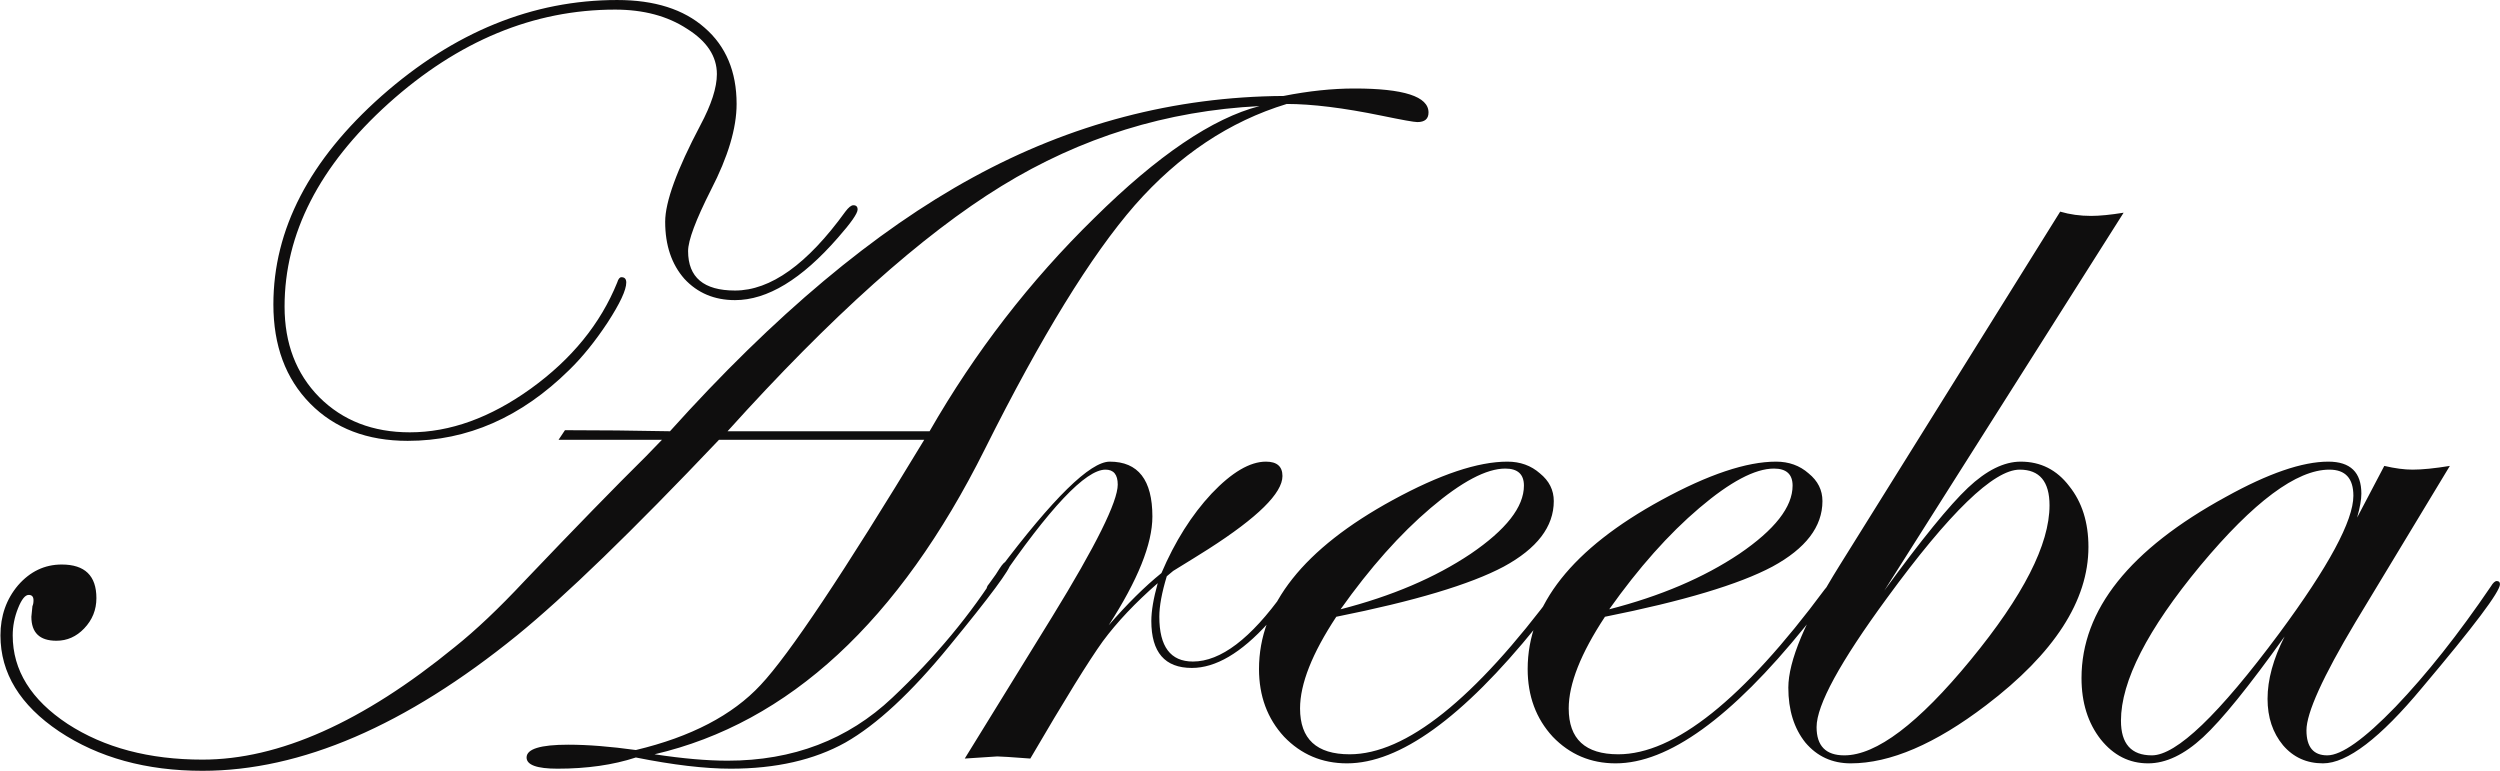 <svg width="4580" height="1413" viewBox="0 0 4580 1413" fill="none" xmlns="http://www.w3.org/2000/svg">
<path d="M1571.14 383.812C1571.14 390.974 1559.1 408.227 1535.01 435.57C1468.6 511.742 1405.78 549.828 1346.53 549.828C1308.77 549.828 1277.85 536.807 1253.76 510.766C1230.32 484.073 1218.6 449.242 1218.6 406.273C1218.6 369.815 1240.09 310.896 1283.05 229.516C1303.24 191.755 1313.33 160.505 1313.33 135.766C1313.33 103.214 1295.1 75.544 1258.64 52.758C1222.83 29.32 1178.89 17.602 1126.8 17.602C977.716 17.602 839.37 74.893 711.766 189.477C584.812 304.06 521.336 428.083 521.336 561.547C521.336 629.255 542.495 684.594 584.812 727.562C627.781 770.531 683.12 792.016 750.828 792.016C824.396 792.016 898.289 765.323 972.508 711.938C1047.38 657.901 1100.11 593.122 1130.71 517.602C1132.66 511.091 1135.27 507.836 1138.52 507.836C1144.38 507.836 1147.31 511.091 1147.31 517.602C1147.31 531.273 1135.92 555.688 1113.13 590.844C1090.35 625.349 1066.91 654.32 1042.82 677.758C954.93 764.346 856.297 807.641 746.922 807.641C672.703 807.641 613.133 784.854 568.211 739.281C523.289 693.708 500.828 633.161 500.828 557.641C500.828 420.271 566.909 292.992 699.07 175.805C831.883 58.617 975.763 0.023 1130.71 0.023C1199.07 0.023 1252.46 16.951 1290.87 50.805C1329.93 84.659 1349.46 131.208 1349.46 190.453C1349.46 234.724 1333.84 287.133 1302.59 347.68C1274.59 403.018 1260.59 440.453 1260.59 459.984C1260.59 508.161 1289.24 532.25 1346.53 532.25C1411.64 532.25 1479.02 484.073 1548.68 387.719C1554.54 379.906 1559.42 376 1563.33 376C1568.54 376 1571.14 378.604 1571.14 383.812ZM2617.04 206.078C2617.04 217.797 2610.2 223.656 2596.53 223.656C2590.67 223.656 2568.86 219.75 2531.1 211.938C2461.44 197.615 2403.5 190.453 2357.27 190.453C2252.46 222.354 2159.68 284.203 2078.95 376C1998.88 467.797 1907.4 616.56 1804.54 822.289C1646.99 1138.04 1445.16 1324.57 1199.07 1381.86C1250.5 1389.67 1295.1 1393.58 1332.86 1393.58C1452.65 1393.58 1553.24 1355.17 1634.62 1278.34C1713.39 1204.12 1778.82 1125.35 1830.91 1042.02C1836.77 1032.9 1841.32 1028.34 1844.58 1028.34C1848.48 1028.34 1850.76 1029.65 1851.41 1032.25C1851.41 1042.02 1813.98 1092.47 1739.11 1183.62C1669.45 1268.9 1605.97 1327.82 1548.68 1360.38C1491.39 1392.28 1421.4 1408.23 1338.72 1408.23C1291.19 1408.23 1233.25 1401.39 1164.89 1387.72C1123.22 1401.39 1075.37 1408.23 1021.34 1408.23C983.576 1408.23 964.695 1401.39 964.695 1387.72C964.695 1372.09 990.086 1364.28 1040.87 1364.28C1076.67 1364.28 1118.02 1367.54 1164.89 1374.05C1265.8 1349.96 1341.97 1310.24 1393.41 1254.91C1445.49 1199.57 1545.42 1049.83 1693.21 805.688H1317.23C1157.73 973.656 1034.36 1093.12 947.117 1164.09C743.341 1329.45 551.284 1412.13 370.945 1412.13C268.081 1412.13 180.516 1388.04 108.25 1339.87C36.635 1291.69 0.828 1233.1 0.828 1164.09C0.828 1128.28 11.57 1097.68 33.055 1072.29C55.19 1046.9 81.883 1034.2 113.133 1034.2C155.451 1034.2 176.609 1054.71 176.609 1095.73C176.609 1117.21 169.122 1135.77 154.148 1151.39C139.826 1166.36 122.898 1173.85 103.367 1173.85C72.768 1173.85 57.469 1159.2 57.469 1129.91L59.422 1110.38C60.724 1107.77 61.375 1104.19 61.375 1099.63C61.375 1093.12 58.445 1089.87 52.586 1089.87C46.075 1089.87 39.565 1098.01 33.055 1114.28C26.544 1130.56 23.289 1147.16 23.289 1164.09C23.289 1227.89 56.818 1281.92 123.875 1326.2C190.932 1369.82 273.289 1391.62 370.945 1391.62C510.919 1391.62 664.891 1322.94 832.859 1185.57C871.271 1154.97 913.914 1114.61 960.789 1064.48C1053.89 966.82 1128.11 890.648 1183.45 835.961L1212.74 805.688H1023.29L1035.01 788.109C1097.51 788.109 1161.64 788.76 1227.39 790.062C1418.15 577.823 1603.04 422.875 1782.08 325.219C1961.77 226.911 2151.54 177.107 2351.41 175.805C2397.64 166.69 2440.93 162.133 2481.3 162.133C2571.79 162.133 2617.04 176.781 2617.04 206.078ZM2307.47 194.359C2137.55 202.823 1979.99 251.651 1834.81 340.844C1689.63 430.036 1522.31 579.776 1332.86 790.062H1702.98C1786.31 644.88 1886.9 514.672 2004.73 399.438C2120.62 284.854 2221.53 216.495 2307.47 194.359ZM2381.69 1070.34C2381.69 1075.54 2362.16 1099.31 2323.09 1141.62C2273.61 1196.31 2227.07 1223.66 2183.45 1223.66C2133.97 1223.66 2109.23 1195.01 2109.23 1137.72C2109.23 1119.49 2113.13 1096.38 2120.95 1068.38C2079.93 1104.19 2046.4 1139.67 2020.36 1174.83C1994.97 1209.98 1950.7 1281.6 1887.55 1389.67C1853.04 1387.07 1832.86 1385.77 1827 1385.77C1824.4 1385.77 1804.54 1387.07 1767.43 1389.67L1927.59 1129.91C2007.66 999.698 2047.7 918.969 2047.7 887.719C2047.7 869.49 2040.22 860.375 2025.24 860.375C1988.78 860.375 1922.7 930.362 1827 1070.34C1821.14 1079.45 1815.93 1084.01 1811.38 1084.01C1808.77 1083.36 1807.47 1081.4 1807.47 1078.15C1808.12 1074.89 1809.42 1072.29 1811.38 1070.34L1828.95 1045.92C1929.21 912.458 1997.25 845.727 2033.05 845.727C2085.14 845.727 2111.18 879.255 2111.18 946.312C2111.18 996.443 2084.49 1062.85 2031.1 1145.53C2064.96 1106.47 2097.18 1074.57 2127.78 1049.83C2152.52 991.885 2183.12 943.383 2219.58 904.32C2256.69 865.258 2289.89 845.727 2319.19 845.727C2339.37 845.727 2349.46 854.516 2349.46 872.094C2349.46 903.344 2304.21 947.94 2213.72 1005.88C2199.4 1015 2177.91 1028.34 2149.27 1045.92L2137.55 1055.69C2128.43 1085.64 2123.88 1110.38 2123.88 1129.91C2123.88 1184.59 2144.38 1211.94 2185.4 1211.94C2236.18 1211.94 2291.52 1169.95 2351.41 1085.96C2364.43 1071.64 2372.57 1064.48 2375.83 1064.48C2379.73 1064.48 2381.69 1066.43 2381.69 1070.34ZM2873.88 1070.34C2873.88 1072.29 2868.02 1080.75 2856.3 1095.73L2814.3 1148.46C2679.54 1315.13 2563.98 1398.46 2467.62 1398.46C2422.05 1398.46 2383.64 1382.18 2352.39 1349.63C2321.79 1316.43 2306.49 1275.09 2306.49 1225.61C2306.49 1108.42 2388.2 1005.23 2551.61 916.039C2637.55 869.164 2707.53 845.727 2761.57 845.727C2785.01 845.727 2804.86 852.888 2821.14 867.211C2838.07 880.883 2846.53 897.81 2846.53 917.992C2846.53 964.867 2815.93 1004.91 2754.73 1038.11C2693.54 1070.66 2591.32 1101.26 2448.09 1129.91C2403.82 1196.96 2381.69 1252.95 2381.69 1297.88C2381.69 1353.86 2411.96 1381.86 2472.51 1381.86C2575.37 1381.86 2701.35 1281.27 2850.44 1080.1C2858.25 1069.68 2864.76 1064.48 2869.97 1064.48C2872.57 1065.13 2873.88 1067.08 2873.88 1070.34ZM2791.84 889.672C2791.84 868.839 2780.45 858.422 2757.66 858.422C2723.16 858.422 2677.59 882.51 2620.95 930.688C2564.96 978.214 2509.94 1040.06 2455.91 1116.23C2549.66 1092.15 2629.08 1058.29 2694.19 1014.67C2759.29 970.401 2791.84 928.734 2791.84 889.672ZM3366.06 1070.34C3366.06 1072.29 3360.2 1080.75 3348.48 1095.73L3306.49 1148.46C3171.73 1315.13 3056.17 1398.46 2959.81 1398.46C2914.24 1398.46 2875.83 1382.18 2844.58 1349.63C2813.98 1316.43 2798.68 1275.09 2798.68 1225.61C2798.68 1108.42 2880.39 1005.23 3043.8 916.039C3129.73 869.164 3199.72 845.727 3253.76 845.727C3277.2 845.727 3297.05 852.888 3313.33 867.211C3330.26 880.883 3338.72 897.81 3338.72 917.992C3338.72 964.867 3308.12 1004.91 3246.92 1038.11C3185.72 1070.66 3083.51 1101.26 2940.28 1129.91C2896.01 1196.96 2873.88 1252.95 2873.88 1297.88C2873.88 1353.86 2904.15 1381.86 2964.7 1381.86C3067.56 1381.86 3193.54 1281.27 3342.62 1080.1C3350.44 1069.68 3356.95 1064.48 3362.16 1064.48C3364.76 1065.13 3366.06 1067.08 3366.06 1070.34ZM3284.03 889.672C3284.03 868.839 3272.64 858.422 3249.85 858.422C3215.35 858.422 3169.77 882.51 3113.13 930.688C3057.14 978.214 3002.13 1040.06 2948.09 1116.23C3041.84 1092.15 3121.27 1058.29 3186.38 1014.67C3251.48 970.401 3284.03 928.734 3284.03 889.672ZM3890.48 389.672L3452 1082.05C3520.36 988.305 3571.47 925.479 3605.32 893.578C3639.17 861.677 3671.4 845.727 3702 845.727C3738.46 845.727 3768.08 860.701 3790.87 890.648C3814.3 919.945 3826.02 957.055 3826.02 1001.98C3826.02 1100.28 3763.52 1196.96 3638.52 1292.02C3545.42 1362.98 3462.74 1398.46 3390.48 1398.46C3356.62 1398.46 3328.95 1385.77 3307.47 1360.38C3286.64 1334.33 3276.22 1300.8 3276.22 1259.79C3276.22 1210.96 3307.47 1136.42 3369.97 1036.16L3774.27 387.719C3791.84 392.927 3810.72 395.531 3830.91 395.531C3846.53 395.531 3866.39 393.578 3890.48 389.672ZM3754.73 925.805C3754.73 882.185 3736.51 860.375 3700.05 860.375C3652.52 860.375 3571.47 938.826 3456.88 1095.73C3370.95 1212.91 3327.98 1291.69 3327.98 1332.05C3327.98 1366.56 3344.9 1383.81 3378.76 1383.81C3437.35 1383.81 3514.5 1325.54 3610.2 1209.01C3706.56 1091.82 3754.73 997.419 3754.73 925.805ZM4579.93 1070.34C4579.93 1084.01 4532.4 1147.16 4437.35 1259.79C4360.53 1352.24 4299.98 1398.46 4255.71 1398.46C4225.76 1398.46 4201.35 1387.39 4182.47 1365.26C4163.59 1342.47 4154.15 1314.15 4154.15 1280.3C4154.15 1245.14 4164.57 1207.05 4185.4 1166.04C4120.29 1257.18 4070.49 1318.71 4035.98 1350.61C4001.48 1382.51 3967.95 1398.46 3935.4 1398.46C3900.89 1398.46 3871.92 1383.81 3848.48 1354.52C3825.05 1324.57 3813.33 1287.13 3813.33 1242.21C3813.33 1117.21 3901.54 1006.53 4077.98 910.18C4155.45 867.211 4217.95 845.727 4265.48 845.727C4305.84 845.727 4326.02 865.258 4326.02 904.32C4326.02 915.388 4323.42 930.036 4318.21 948.266L4368.02 853.539C4387.55 858.096 4404.8 860.375 4419.77 860.375C4437.35 860.375 4460.14 858.096 4488.13 853.539L4315.28 1139.67C4255.39 1239.93 4225.44 1306.01 4225.44 1337.91C4225.44 1368.51 4238.13 1383.81 4263.52 1383.81C4289.57 1383.81 4331.23 1354.19 4388.52 1294.95C4445.82 1235.05 4504.08 1161.48 4563.33 1074.24C4567.23 1067.73 4570.82 1064.48 4574.07 1064.48C4577.98 1064.48 4579.93 1066.43 4579.93 1070.34ZM4311.38 908.227C4311.38 876.326 4296.73 860.375 4267.43 860.375C4207.53 860.375 4128.76 918.969 4031.1 1036.16C3934.1 1153.34 3885.59 1248.07 3885.59 1320.34C3885.59 1362.65 3904.47 1383.81 3942.23 1383.81C3987.16 1383.81 4064.96 1309.27 4175.63 1160.18C4266.13 1037.78 4311.38 953.799 4311.38 908.227Z" fill="#0F0E0E"/>
</svg>
